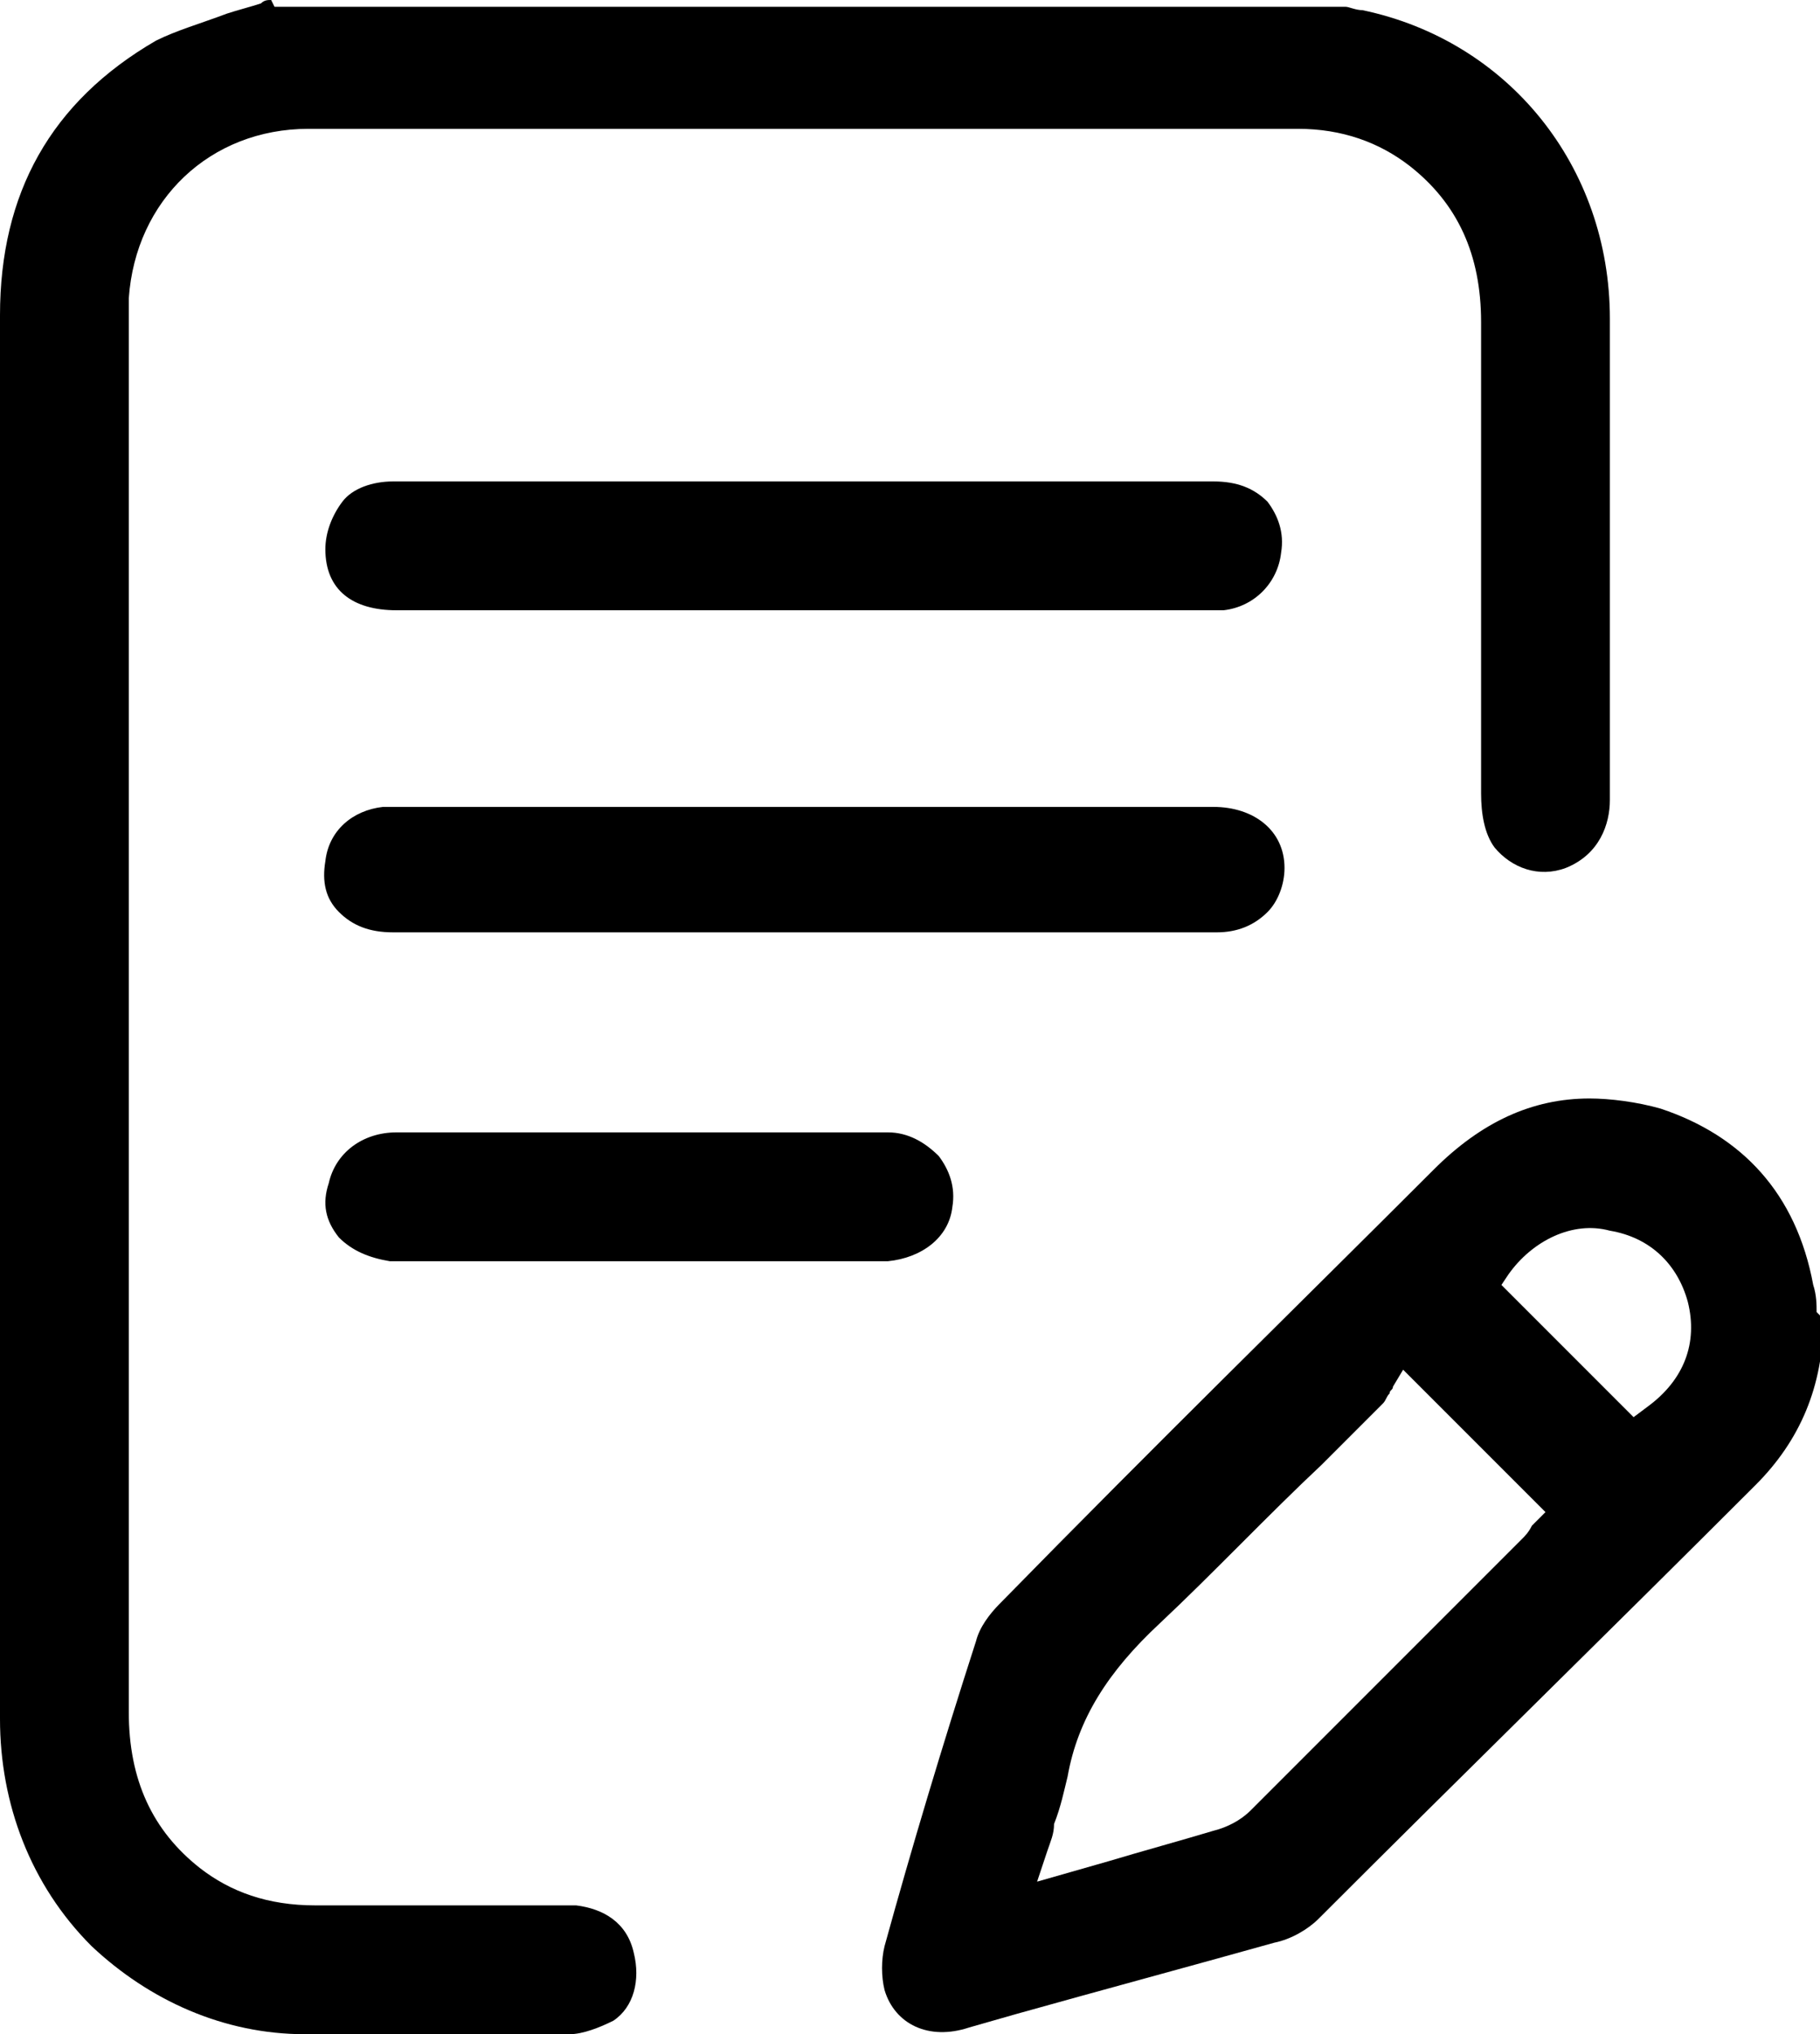 <?xml version="1.0" encoding="utf-8"?>
<!-- Generator: Adobe Illustrator 26.0.2, SVG Export Plug-In . SVG Version: 6.00 Build 0)  -->
<svg version="1.1" id="Warstwa_1" xmlns="http://www.w3.org/2000/svg" xmlns:xlink="http://www.w3.org/1999/xlink" x="0px" y="0px"
	 viewBox="0 0 53.7 60" style="enable-background:new 0 0 53.7 60;" xml:space="preserve">
<g>
	<path d="M17,56.2c-1.7,0-3.4,0-5.1,0l-2.6,0c-1.4,0-2.5-0.4-3.4-1.1c-1.4-1.1-2.1-2.6-2.1-4.6c0-9.7,0-19.3,0-29V9.4
		c0-0.2,0-0.4,0-0.6c0.2-2.9,2.4-5,5.3-5c8.4,0,16.9,0,25.4,0l3.8,0c1.3,0,2.4,0.4,3.3,1.1c1.4,1.1,2.1,2.6,2.1,4.6
		c0,3.2,0,6.4,0,9.6l0,4.3c0,0.6,0.1,1.2,0.4,1.6c0.5,0.6,1.3,0.9,2.1,0.6c1-0.4,1.3-1.3,1.3-2l0-3.1c0-3.7,0-7.4,0-11.1
		c0-4.5-3-8.2-7.3-9.1c-0.2,0-0.4-0.1-0.5-0.1l-0.2,0H8.1L8,0c-0.1,0-0.2,0-0.3,0.1C7.4,0.2,7,0.3,6.7,0.4C5.9,0.7,5.2,0.9,4.6,1.2
		C1.5,3,0,5.7,0,9.3l0,17.8c0,2.4,0,4.7,0,7.1c0,5.4,0,11,0,16.5c0,2.5,0.9,4.9,2.7,6.7C4.4,59,6.6,60,9,60l1.5,0c2.1,0,4.2,0,6.3,0
		c0.4,0,0.9-0.2,1.3-0.4c0.6-0.4,0.8-1.2,0.6-2C18.5,56.7,17.8,56.3,17,56.2z"/>
	<path d="M53.6,38.7c0-0.2,0-0.5-0.1-0.8c-0.5-2.7-2.1-4.4-4.5-5.2c-0.7-0.2-1.5-0.3-2.1-0.3c-1.7,0-3.2,0.7-4.6,2.1
		c-3.9,3.9-8.1,8-12.8,12.8c-0.3,0.3-0.6,0.7-0.7,1.1c-1,3.1-1.9,6.1-2.7,9c-0.1,0.4-0.1,0.9,0,1.3c0.3,1,1.3,1.5,2.5,1.1l1.4-0.4
		c2.5-0.7,5.1-1.4,7.6-2.1c0.5-0.1,1-0.4,1.3-0.7c4.3-4.3,8.6-8.5,12.9-12.8c1.3-1.3,2-2.9,2-4.9L53.6,38.7z M45.2,45
		c-0.1,0.2-0.2,0.3-0.3,0.4l-1.5,1.5c-2.2,2.2-4.3,4.3-6.5,6.5c-0.3,0.3-0.7,0.5-1.1,0.6c-1,0.3-2.1,0.6-3.1,0.9l-2.1,0.6l0.3-0.9
		c0.1-0.3,0.2-0.5,0.2-0.8c0.2-0.5,0.3-1,0.4-1.4c0.3-1.7,1.2-3.1,2.7-4.5c1.6-1.5,3.2-3.2,4.8-4.7c0.6-0.6,1.2-1.2,1.8-1.8
		c0.1-0.1,0.1-0.2,0.2-0.3c0-0.1,0.1-0.1,0.1-0.2l0.3-0.5l4.2,4.2L45.2,45z M48.6,41.5l-0.4,0.3l-3.9-3.9l0.2-0.3
		c0.7-1,1.9-1.6,3-1.3c1.2,0.2,2,1,2.3,2.1C50.1,39.6,49.7,40.7,48.6,41.5z"/>
	<path d="M11.7,18l24,0c0.2,0,0.3,0,0.4,0c0.9-0.1,1.6-0.8,1.7-1.7c0.1-0.6-0.1-1.1-0.4-1.5c-0.4-0.4-0.9-0.6-1.6-0.6
		c-2.9,0-5.8,0-8.7,0l-6.5,0l-2.6,0c-0.9,0-1.7,0-2.6,0c-1.3,0-2.5,0-3.8,0c-0.6,0-1.2,0.2-1.5,0.6c-0.3,0.4-0.5,0.9-0.5,1.4
		C9.6,17.4,10.4,18,11.7,18z"/>
	<path d="M10,26.9c0.4,0.4,0.9,0.6,1.6,0.6c2.8,0,5.6,0,8.4,0l3.7,0l6.9,0c1.8,0,3.6,0,5.3,0c0.6,0,1.1-0.2,1.5-0.6
		c0.3-0.3,0.5-0.8,0.5-1.3c0-1.1-0.9-1.8-2.1-1.8c-7.3,0-14.6,0-21.9,0l-2.2,0c-0.2,0-0.3,0-0.4,0c-0.9,0.1-1.6,0.7-1.7,1.6
		C9.5,26,9.6,26.5,10,26.9z"/>
	<path d="M28.1,35.6c0.1-0.6-0.1-1.1-0.4-1.5c-0.4-0.4-0.9-0.7-1.5-0.7c-1.7,0-3.5,0-5.2,0l-2.1,0l-2.1,0c-0.7,0-1.4,0-2.1,0
		c-1,0-2,0-3,0c-1,0-1.8,0.6-2,1.5C9.5,35.5,9.6,36,10,36.5c0.4,0.4,0.9,0.6,1.5,0.7c1.7,0,3.5,0,5.2,0l2.2,0l2.1,0
		c1.7,0,3.5,0,5.2,0C27.2,37.1,28,36.5,28.1,35.6z"/>
</g>
</svg>
